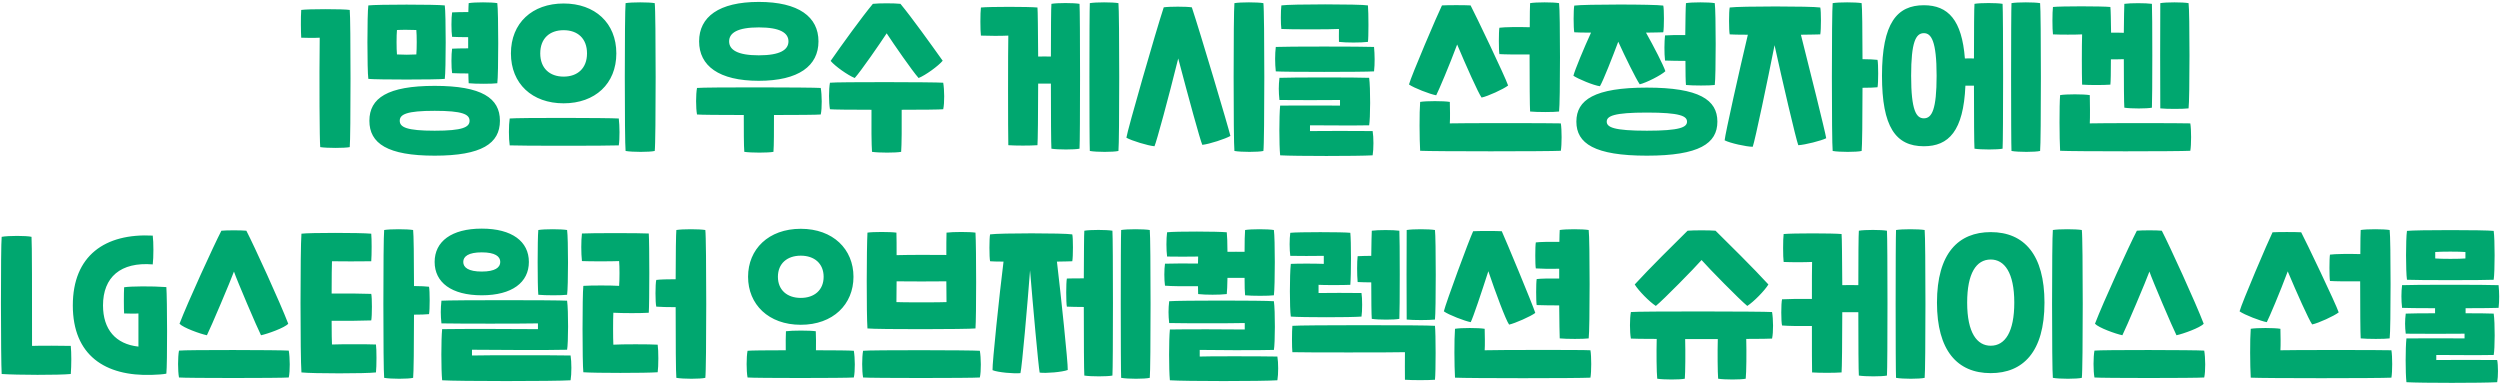 <svg width="573" height="88" viewBox="0 0 573 88" fill="none" xmlns="http://www.w3.org/2000/svg">
<path d="M73.399 33.72C73.239 32.36 73.159 18.4 73.279 8.64C71.719 8.72 70.479 8.68 69.039 8.64C68.959 7.32 68.919 4 69.039 2.28C70.439 2.04 78.799 2.04 80.159 2.28C80.399 4.28 80.399 31.76 80.159 33.72C78.959 33.96 74.959 33.96 73.399 33.72ZM103.623 16.76C103.423 15.56 103.423 12.36 103.623 11.16C104.303 11.12 105.783 11.08 107.303 11.08V8.52C105.783 8.52 104.303 8.48 103.623 8.44C103.423 7.24 103.423 4.04 103.623 2.84C104.343 2.8 105.823 2.76 107.343 2.76C107.383 1.8 107.383 1.08 107.423 0.72C108.783 0.48 112.623 0.48 113.983 0.72C114.263 2.72 114.263 17.08 113.983 19.08C112.823 19.24 108.983 19.24 107.423 19.08C107.383 18.72 107.383 17.92 107.343 16.84C105.823 16.84 104.343 16.8 103.623 16.76ZM101.943 18.08C100.023 18.28 86.343 18.28 84.423 18.08C84.143 16.16 84.143 3.2 84.423 1.24C86.543 1 99.823 1 101.943 1.24C102.223 3.2 102.223 16.16 101.943 18.08ZM90.983 6.88C90.863 8.12 90.863 11.2 90.983 12.48C92.543 12.56 93.983 12.56 95.423 12.48C95.543 11.2 95.543 8.12 95.423 6.88C93.943 6.84 92.383 6.8 90.983 6.88ZM99.623 19.68C110.423 19.68 114.583 22.48 114.583 27.68C114.583 32.88 110.423 35.68 99.623 35.68C88.823 35.68 84.663 32.88 84.663 27.68C84.663 22.48 88.823 19.68 99.623 19.68ZM99.623 29.96C106.023 29.96 107.623 29.16 107.623 27.68C107.623 26.2 106.023 25.4 99.623 25.4C93.223 25.4 91.623 26.2 91.623 27.68C91.623 29.16 93.223 29.96 99.623 29.96ZM143.384 34.6C143.144 32.68 143.144 2.72 143.384 0.72C144.784 0.48 148.704 0.48 150.064 0.72C150.344 2.72 150.344 32.64 150.064 34.6C148.864 34.88 144.944 34.88 143.384 34.6ZM129.184 23.68C121.984 23.68 117.104 19.2 117.104 12.24C117.104 5.28 121.984 0.8 129.184 0.8C136.344 0.8 141.264 5.24 141.264 12.24C141.264 19.2 136.384 23.68 129.184 23.68ZM129.184 17.56C132.384 17.56 134.544 15.64 134.544 12.24C134.544 8.8 132.384 6.92 129.184 6.92C125.984 6.92 123.824 8.8 123.824 12.24C123.824 15.64 125.984 17.56 129.184 17.56ZM116.824 33.32C116.584 31.76 116.584 28.68 116.824 27.16C118.744 26.96 139.504 27 141.824 27.16C142.024 28.76 142.064 31.88 141.824 33.32C139.504 33.44 118.744 33.44 116.824 33.32ZM173.915 18.52C164.755 18.52 160.235 15.08 160.235 9.48C160.235 3.88 164.755 0.44 173.915 0.44C183.075 0.44 187.595 3.88 187.595 9.48C187.595 15.08 183.075 18.52 173.915 18.52ZM173.915 6.28C168.995 6.28 167.115 7.56 167.115 9.48C167.115 11.4 168.995 12.68 173.915 12.68C178.835 12.68 180.715 11.4 180.715 9.48C180.715 7.56 178.835 6.28 173.915 6.28ZM188.115 20.16C188.395 21.76 188.435 24.8 188.115 26.24C187.315 26.32 182.675 26.36 177.395 26.36C177.395 29.56 177.395 33.52 177.275 34.8C176.075 35.04 172.155 35.04 170.595 34.8C170.475 33.52 170.475 29.56 170.475 26.36C165.115 26.36 160.475 26.32 159.755 26.24C159.475 24.68 159.475 21.68 159.755 20.16C161.395 19.96 186.115 20 188.115 20.16ZM195.904 17.88C194.304 17.24 191.384 15.16 190.384 13.96C193.024 10.16 197.504 3.96 200.064 0.88C201.424 0.72 205.024 0.72 206.384 0.88C208.944 3.96 213.384 10.16 216.064 13.92C215.064 15.12 212.144 17.24 210.544 17.88C209.104 16.28 204.824 10.08 203.224 7.64C201.624 10.08 197.344 16.28 195.904 17.88ZM216.184 18.96C216.464 20.56 216.504 23.6 216.184 25.04C215.384 25.12 211.344 25.16 206.664 25.16C206.704 28.56 206.664 33.4 206.544 34.8C205.344 35.04 201.424 35.04 199.864 34.8C199.744 33.4 199.704 28.56 199.744 25.16C195.024 25.16 190.904 25.12 190.224 25.04C189.944 23.48 189.944 20.48 190.224 18.96C191.864 18.76 214.184 18.8 216.184 18.96ZM256.346 0.72C256.586 2.72 256.586 32.64 256.346 34.6C255.146 34.88 251.346 34.88 249.786 34.6C249.666 32.64 249.666 2.72 249.786 0.72C251.146 0.48 254.986 0.48 256.346 0.72ZM240.986 0.88C242.346 0.64 246.066 0.64 247.426 0.88C247.586 2.88 247.586 32.08 247.426 34.08C246.226 34.32 242.506 34.32 240.986 34.08C240.906 33.16 240.866 26.36 240.866 19.16H237.946C237.946 26.04 237.866 32.52 237.786 33.28C236.186 33.4 232.746 33.4 231.106 33.28C231.026 30.6 231.026 10.84 231.106 8.16C229.466 8.24 226.626 8.24 224.826 8.16C224.666 7 224.666 2.88 224.826 1.72C226.826 1.52 235.786 1.52 237.786 1.72C237.866 2.36 237.906 7.24 237.946 12.96C238.826 12.96 239.866 12.92 240.866 12.96C240.866 6.88 240.906 1.68 240.986 0.88ZM282.929 34.6C282.689 32.64 282.689 2.72 282.929 0.72C284.289 0.48 288.209 0.48 289.569 0.72C289.849 2.72 289.849 32.64 289.569 34.6C288.409 34.88 284.489 34.88 282.929 34.6ZM264.609 33.52C263.129 33.4 259.329 32.24 258.169 31.56C258.409 29.8 264.889 7.28 266.729 1.68C268.009 1.48 271.889 1.48 273.169 1.68C275.009 7.2 281.609 29.36 282.009 31.16C280.929 31.8 277.169 33.04 275.569 33.2C275.089 32.16 272.409 22.36 270.049 13.4C267.769 22.6 265.089 32.44 264.609 33.52ZM306.89 9.6C306.89 8.84 306.85 7.84 306.89 6.64C305.09 6.76 295.49 6.76 293.69 6.64C293.53 5.64 293.53 2.52 293.69 1.24C295.73 0.92 311.77 0.92 313.53 1.24C313.69 2.92 313.69 8.72 313.53 9.6C311.89 9.8 308.57 9.8 306.89 9.6ZM292.41 16.36C292.21 14.56 292.21 12.4 292.41 10.76C294.45 10.64 312.45 10.64 314.93 10.76C315.09 12.48 315.13 14.64 314.93 16.36C312.45 16.52 294.45 16.52 292.41 16.36ZM293.41 35.6C293.17 33.16 293.17 26.6 293.41 24.2C297.37 24.16 303.49 24.2 307.13 24.2V22.92C303.45 22.96 297.25 22.96 293.25 22.92C293.05 21.04 293.05 19.6 293.25 17.84C295.69 17.72 311.37 17.72 313.81 17.84C314.13 20.12 314.09 27.24 313.81 28.72C310.29 28.8 303.29 28.72 300.25 28.72V30.04C303.09 30 310.69 30 314.61 30.04C314.85 31.44 314.85 34.16 314.61 35.6C311.17 35.8 296.85 35.8 293.41 35.6ZM350.579 12.48C348.099 12.52 344.699 12.48 343.659 12.4C343.499 11.56 343.499 7.24 343.659 6.36C344.699 6.2 348.139 6.16 350.619 6.24C350.619 3.44 350.659 1.28 350.699 0.72C352.059 0.48 355.979 0.48 357.339 0.72C357.619 2.72 357.619 23.56 357.339 25.56C356.179 25.72 352.259 25.72 350.699 25.56C350.619 24.56 350.579 18.44 350.579 12.48ZM333.979 10.2C332.179 15.04 329.739 20.76 329.179 21.84C327.779 21.6 324.059 20.16 322.939 19.36C323.419 17.48 329.539 3.16 330.499 1.24C331.819 1.16 335.739 1.16 337.059 1.24C338.059 3.12 345.059 17.72 345.659 19.6C344.579 20.44 340.979 22.08 339.579 22.36C338.819 21.32 335.979 14.96 333.979 10.2ZM357.739 28.28C357.979 29.64 357.979 33.24 357.739 34.56C355.019 34.72 328.379 34.72 325.499 34.56C325.339 31.84 325.299 25.76 325.499 23.36C326.859 23.12 330.899 23.12 332.299 23.36C332.339 24.68 332.379 27.2 332.299 28.28C334.139 28.2 355.979 28.2 357.739 28.28ZM386.304 13.96C384.664 13.96 382.864 13.92 381.624 13.88C381.424 12.16 381.464 9.52 381.624 8.12C382.824 8.04 384.624 8 386.264 8.04C386.304 4.6 386.344 1.56 386.424 0.72C387.784 0.48 391.664 0.48 393.024 0.72C393.304 2.72 393.304 17.48 393.024 19.48C391.864 19.64 387.984 19.64 386.424 19.48C386.344 18.8 386.304 16.6 386.304 13.96ZM366.704 19.76C365.304 19.6 361.664 18.08 360.624 17.36C360.984 15.96 363.064 10.96 364.664 7.48C362.744 7.48 361.344 7.44 360.824 7.4C360.624 6.52 360.624 2.12 360.824 1.28C363.144 0.96 379.184 0.96 381.224 1.28C381.424 2.04 381.424 6.36 381.224 7.4C380.624 7.44 379.144 7.44 377.264 7.48C379.064 10.68 381.264 14.96 381.704 16.32C380.744 17.24 377.264 19 375.824 19.32C374.944 18.04 372.464 13 370.904 9.56C369.584 13.08 367.504 18.4 366.704 19.76ZM377.464 20.08C389.464 20.08 393.624 22.88 393.624 27.88C393.624 32.88 389.464 35.68 377.464 35.68C365.464 35.68 361.304 32.88 361.304 27.88C361.304 22.88 365.464 20.08 377.464 20.08ZM377.464 29.96C385.064 29.96 386.664 29.16 386.664 27.88C386.664 26.6 385.064 25.8 377.464 25.8C369.864 25.8 368.264 26.6 368.264 27.88C368.264 29.16 369.864 29.96 377.464 29.96ZM430.328 13.72C430.528 14.6 430.528 19.12 430.328 20C429.648 20.08 428.288 20.12 426.888 20.12C426.888 27.2 426.808 33.72 426.688 34.6C425.528 34.88 421.608 34.88 420.048 34.6C419.808 32.64 419.808 2.72 420.048 0.72C421.408 0.48 425.328 0.48 426.688 0.72C426.808 1.56 426.888 7.16 426.888 13.56C428.288 13.56 429.648 13.64 430.328 13.72ZM417.208 7.88C416.568 7.92 414.888 7.92 412.768 7.96C414.648 15.4 418.328 30.12 418.568 31.68C417.488 32.24 413.728 33.2 412.168 33.28C411.648 31.96 408.408 18.08 406.728 10.36C405.168 18.28 402.248 32.2 401.728 33.64C400.288 33.64 396.488 32.8 395.288 32.16C395.408 30.68 398.768 15.68 400.608 7.96C398.568 7.96 396.968 7.92 396.448 7.88C396.248 7 396.248 2.56 396.448 1.72C398.768 1.4 415.168 1.4 417.208 1.72C417.408 2.48 417.408 6.84 417.208 7.88ZM467.592 0.72C467.832 2.72 467.832 32.64 467.592 34.6C466.392 34.88 462.592 34.88 461.032 34.6C460.912 32.64 460.912 2.72 461.032 0.72C462.392 0.48 466.232 0.48 467.592 0.72ZM452.552 0.88C453.912 0.64 457.632 0.64 458.992 0.88C459.152 2.92 459.152 32.08 458.992 34.08C457.792 34.32 454.072 34.32 452.552 34.08C452.472 33.16 452.432 26.68 452.432 19.64H450.472C450.032 30.04 446.632 33.52 440.952 33.52C434.472 33.52 431.352 29.08 431.352 17.36C431.352 5.2 434.832 1.2 440.952 1.2C446.552 1.2 449.672 4.64 450.352 13.4C451.032 13.4 451.712 13.36 452.432 13.4C452.432 7.12 452.472 1.72 452.552 0.88ZM440.952 27.12C442.792 27.12 443.872 25.12 443.872 17.36C443.872 9.36 442.632 7.6 440.952 7.6C439.112 7.6 438.032 9.6 438.032 17.36C438.032 25.4 439.232 27.12 440.952 27.12ZM501.619 24.84C500.339 25 496.579 25 495.139 24.84C495.099 22.92 495.099 2.48 495.139 0.72C496.499 0.48 500.259 0.48 501.619 0.72C501.899 2.48 501.899 22.92 501.619 24.84ZM477.219 7.88C475.579 7.96 472.339 7.96 470.539 7.88C470.379 6.72 470.379 2.76 470.539 1.6C472.339 1.4 481.699 1.4 483.699 1.6C483.779 2.2 483.819 4.6 483.859 7.48C484.819 7.48 485.859 7.48 486.779 7.52C486.819 4.12 486.859 1.44 486.899 0.88C488.259 0.68 491.859 0.68 493.219 0.88C493.339 2.56 493.339 22.76 493.219 24.68C492.059 24.92 488.459 24.92 486.899 24.68C486.819 23.76 486.779 18.76 486.779 13.56C485.859 13.6 484.819 13.6 483.819 13.6C483.819 16.44 483.779 18.8 483.699 19.4C482.099 19.52 478.859 19.52 477.219 19.4C477.139 16.72 477.139 10.56 477.219 7.88ZM502.019 28.28C502.259 29.64 502.259 33.24 502.019 34.56C499.299 34.72 475.059 34.72 472.179 34.56C472.019 31.84 471.979 24.2 472.179 21.8C473.539 21.56 477.579 21.56 478.979 21.8C479.019 23.12 479.059 27.2 478.979 28.28C480.819 28.2 500.259 28.2 502.019 28.28ZM7.223 54.28C7.343 55.4 7.343 67.84 7.343 79.28C8.903 79.2 14.783 79.24 16.223 79.28C16.383 80.84 16.383 83.8 16.223 85.72C13.463 86 3.903 85.96 0.383 85.72C0.183 82.68 0.143 56.48 0.383 54.28C1.943 54 6.023 54 7.223 54.28ZM34.809 85.92C24.089 86.28 16.689 81.44 16.689 70C16.689 58.56 24.089 53.44 35.009 54C35.209 55.52 35.209 59 35.009 60.6C27.649 60 23.609 63.52 23.609 70C23.609 75.48 26.489 78.88 31.729 79.44V71.84C30.969 71.92 29.889 71.88 28.449 71.84C28.369 70.96 28.369 67.12 28.449 65.84C30.009 65.6 34.729 65.56 38.129 65.8C38.329 68.44 38.369 83.44 38.129 85.64C37.409 85.8 36.089 85.88 34.809 85.92ZM47.424 76.84C45.864 76.52 41.984 75.12 41.144 74.2C43.024 69.28 48.984 56.28 50.744 52.88C51.904 52.76 55.304 52.76 56.464 52.88C58.224 56.28 64.184 69.28 66.064 74.2C65.264 75.12 61.344 76.52 59.824 76.84C58.984 75.2 54.264 64.16 53.624 62.24C52.944 64.16 48.264 75.2 47.424 76.84ZM41.024 86.52C40.744 84.96 40.744 81.88 41.024 80.36C42.664 80.16 64.184 80.2 66.184 80.36C66.464 81.96 66.504 85.08 66.184 86.52C64.184 86.68 42.664 86.68 41.024 86.52ZM98.33 65.72C98.53 66.6 98.53 71.12 98.33 72C97.65 72.08 96.29 72.12 94.89 72.12C94.89 79.2 94.81 85.72 94.69 86.6C93.53 86.88 89.61 86.88 88.05 86.6C87.81 84.64 87.81 54.72 88.05 52.72C89.41 52.48 93.33 52.48 94.69 52.72C94.81 53.56 94.89 59.16 94.89 65.56C96.29 65.56 97.65 65.64 98.33 65.72ZM76.09 78.96C78.05 78.88 84.45 78.88 86.17 78.96C86.33 80 86.33 84 86.17 85.36C83.85 85.64 71.73 85.64 69.09 85.36C68.81 81.76 68.81 57.16 69.09 53.56C71.01 53.32 82.37 53.32 85.09 53.56C85.21 54.6 85.21 58.48 85.09 59.88C83.25 59.92 77.41 59.92 76.09 59.88C76.05 60.48 76.01 63.68 76.01 67.28C78.85 67.24 83.25 67.28 85.09 67.36C85.29 68.12 85.29 72.44 85.09 73.44C83.25 73.52 78.85 73.56 76.01 73.52C76.01 76.28 76.05 78.48 76.09 78.96ZM110.419 67.68C103.459 67.68 99.619 64.72 99.619 60.04C99.619 55.36 103.459 52.4 110.419 52.4C117.379 52.4 121.219 55.36 121.219 60.04C121.219 64.72 117.379 67.68 110.419 67.68ZM123.379 67.56C123.179 65.6 123.179 54.72 123.379 52.72C124.739 52.48 128.619 52.48 129.979 52.72C130.259 54.72 130.259 65.6 129.979 67.56C128.819 67.72 124.939 67.72 123.379 67.56ZM110.419 62.24C113.459 62.24 114.659 61.32 114.659 60.04C114.659 58.76 113.459 57.84 110.419 57.84C107.379 57.84 106.179 58.76 106.179 60.04C106.179 61.32 107.379 62.24 110.419 62.24ZM101.339 87.16C101.099 84.6 101.099 77.88 101.339 75.44C105.299 75.36 119.659 75.4 123.299 75.44V74.12C119.619 74.2 105.179 74.2 101.179 74.12C100.979 72.32 100.979 70.72 101.179 68.92C103.619 68.76 127.539 68.76 129.979 68.92C130.299 71.24 130.259 78.72 129.979 80.16C126.459 80.28 111.219 80.2 108.179 80.16V81.48C111.019 81.4 126.859 81.4 130.779 81.48C131.019 82.92 131.019 85.72 130.779 87.16C127.339 87.4 104.779 87.4 101.339 87.16ZM161.66 52.72C161.94 54.72 161.94 84.64 161.66 86.6C160.5 86.88 156.58 86.88 155.02 86.6C154.9 85.64 154.86 78.12 154.86 70.4C153.1 70.4 151.26 70.36 150.42 70.28C150.18 69.4 150.18 65.04 150.42 64.16C151.26 64.04 153.14 64 154.86 64C154.86 58.28 154.94 53.48 155.02 52.72C156.38 52.48 160.3 52.48 161.66 52.72ZM140.58 79C142.38 78.88 148.98 78.88 150.74 79C150.94 80.32 150.94 84 150.74 85.32C147.98 85.52 136.42 85.52 133.7 85.32C133.46 83.12 133.46 67.72 133.7 65.52C135.5 65.4 140.02 65.4 141.9 65.52C142.02 64.2 142.02 61.04 141.9 59.84C140.02 59.92 135.26 59.92 133.38 59.84C133.18 58.08 133.18 55.16 133.38 53.52C135.14 53.4 146.94 53.4 148.7 53.52C148.86 55.72 148.86 69.48 148.7 71.68C146.94 71.8 142.86 71.8 140.58 71.68C140.5 73.04 140.5 77.6 140.58 79ZM183.537 74.44C176.137 74.44 171.457 69.76 171.457 63.44C171.457 57.12 176.137 52.44 183.537 52.44C190.937 52.44 195.617 57.12 195.617 63.44C195.617 69.76 190.937 74.44 183.537 74.44ZM183.537 58.6C180.417 58.6 178.297 60.4 178.297 63.44C178.297 66.48 180.417 68.28 183.537 68.28C186.657 68.28 188.777 66.48 188.777 63.44C188.777 60.4 186.657 58.6 183.537 58.6ZM195.697 80.4C195.977 82 196.017 85.08 195.697 86.52C193.697 86.68 172.977 86.68 171.337 86.52C171.057 84.96 171.057 81.92 171.337 80.4C171.977 80.32 175.737 80.28 180.097 80.28C180.057 78.76 180.097 77.12 180.137 75.92C181.577 75.72 185.577 75.72 186.977 75.92C187.017 77.12 187.057 78.76 187.017 80.28C191.257 80.28 194.897 80.32 195.697 80.4ZM223.581 75.28C221.661 75.48 201.101 75.52 198.821 75.28C198.581 71.96 198.621 56.96 198.821 53.32C199.981 53.12 204.101 53.12 205.461 53.32C205.501 54.56 205.501 56.4 205.501 58.48C208.381 58.4 214.021 58.4 216.901 58.44C216.901 56.4 216.901 54.52 216.941 53.32C218.381 53.12 222.301 53.12 223.581 53.32C223.781 56.92 223.781 72.68 223.581 75.28ZM216.901 64.48C214.021 64.52 208.381 64.52 205.501 64.48C205.501 66.88 205.461 68.8 205.461 69.24C206.341 69.32 216.061 69.32 216.941 69.24C216.941 68.8 216.901 66.88 216.901 64.48ZM224.581 80.4C224.861 82 224.901 85.08 224.581 86.52C222.581 86.68 199.461 86.68 197.821 86.52C197.541 84.96 197.541 81.92 197.821 80.4C199.461 80.2 222.581 80.24 224.581 80.4ZM263.528 52.72C263.768 54.72 263.768 84.64 263.528 86.6C262.328 86.88 258.528 86.88 256.968 86.6C256.848 84.64 256.848 54.72 256.968 52.72C258.328 52.48 262.168 52.48 263.528 52.72ZM248.528 52.88C249.888 52.64 253.608 52.64 254.968 52.88C255.128 54.92 255.128 84.08 254.968 86.08C253.768 86.32 250.048 86.32 248.528 86.08C248.448 85.12 248.408 77.88 248.408 70.36C246.888 70.36 245.408 70.32 244.528 70.28C244.328 69.44 244.328 64.72 244.528 63.84C245.408 63.8 246.888 63.8 248.408 63.8C248.448 58.24 248.448 53.64 248.528 52.88ZM245.768 59.88C245.168 59.92 243.888 59.92 242.248 59.96C243.128 67.32 244.808 83.28 244.728 84.8C243.488 85.28 239.728 85.6 238.288 85.4C238.008 83.96 236.728 69.88 236.088 61.96C235.488 69.88 234.248 84.04 233.888 85.52C232.488 85.68 228.688 85.36 227.488 84.84C227.408 83.28 229.088 67.28 230.008 59.96C228.488 59.96 227.368 59.92 226.928 59.88C226.728 59 226.728 54.56 226.928 53.72C229.248 53.4 243.728 53.4 245.768 53.72C245.968 54.48 245.968 58.84 245.768 59.88ZM274.576 65.6C271.776 65.64 268.336 65.6 267.016 65.48C266.816 64.12 266.816 61.76 267.016 60.44C268.336 60.4 271.776 60.36 274.576 60.4C274.576 59.84 274.616 59.32 274.616 58.8C272.776 58.84 269.296 58.84 267.496 58.8C267.296 57.24 267.296 54.76 267.496 53.24C269.496 53 279.176 53.04 281.176 53.24C281.256 53.92 281.336 55.68 281.336 57.72C282.576 57.72 284.016 57.68 285.256 57.72C285.256 55.48 285.296 53.52 285.376 52.72C286.736 52.48 290.616 52.48 291.976 52.72C292.256 54.72 292.256 65.4 291.976 67.68C290.816 67.84 286.936 67.84 285.376 67.68C285.296 66.96 285.256 65.48 285.256 63.68H281.336C281.296 65.36 281.256 66.8 281.176 67.4C279.576 67.6 276.256 67.6 274.616 67.4C274.616 66.8 274.576 66.2 274.576 65.6ZM292.776 81.72C293.016 83.08 293.016 85.8 292.776 87.16C289.336 87.4 271.576 87.4 268.136 87.16C267.896 84.68 267.896 77.84 268.136 75.52C272.096 75.44 281.656 75.48 285.296 75.52V74.04C281.616 74.12 271.976 74.12 267.976 74.04C267.776 72.28 267.776 70.76 267.976 69.04C270.416 68.84 289.536 68.84 291.976 69.04C292.296 71.24 292.256 78.76 291.976 80.2C288.456 80.32 276.416 80.24 274.976 80.2V81.72C276.216 81.64 288.856 81.64 292.776 81.72ZM328.893 73.24C327.613 73.4 323.853 73.4 322.413 73.24C322.373 71.32 322.373 54.48 322.413 52.72C323.773 52.48 327.533 52.48 328.893 52.72C329.133 54.52 329.133 71.36 328.893 73.24ZM314.293 64.72C313.133 64.72 312.053 64.68 311.173 64.64C311.013 62.96 311.013 59.96 311.173 58.72C312.053 58.68 313.173 58.64 314.293 58.64C314.333 55.76 314.372 53.44 314.413 52.88C315.773 52.68 319.373 52.68 320.733 52.88C320.853 54.56 320.853 71.16 320.733 73.08C319.573 73.32 315.973 73.32 314.413 73.08C314.333 72.24 314.293 68.68 314.293 64.72ZM312.053 72.56C309.533 72.76 298.413 72.76 295.853 72.56C295.573 70.6 295.573 63.04 295.853 60.48C297.573 60.4 301.253 60.4 303.413 60.48V58.64C301.293 58.68 297.453 58.68 295.733 58.64C295.533 57.2 295.533 54.76 295.733 53.36C297.333 53.16 307.893 53.16 309.493 53.36C309.693 55.24 309.693 63 309.493 65.28C307.893 65.36 303.293 65.36 302.213 65.28V67.16C303.333 67.12 310.413 67.12 312.053 67.16C312.253 68.28 312.253 71.4 312.053 72.56ZM296.213 74.68C298.253 74.48 326.893 74.48 328.893 74.68C329.093 76.36 329.093 85.4 328.893 87.04C327.293 87.16 323.693 87.16 322.013 87.04C321.973 85.84 322.013 82.24 322.013 80.72C320.173 80.8 298.013 80.8 296.213 80.72C296.093 79.76 296.093 75.84 296.213 74.68ZM357.368 61.6C355.368 61.64 352.968 61.6 352.008 61.52C351.848 60.68 351.848 56.44 352.008 55.56C352.968 55.44 355.408 55.4 357.408 55.44C357.448 54.04 357.448 53.08 357.488 52.72C358.848 52.48 362.768 52.48 364.128 52.72C364.408 54.72 364.408 75.56 364.128 77.56C362.968 77.72 359.048 77.72 357.488 77.56C357.448 76.88 357.408 73.76 357.368 70C355.448 70 353.168 69.96 352.208 69.92C352.048 69.08 352.048 64.84 352.208 63.96C353.168 63.84 355.448 63.8 357.368 63.84V61.6ZM341.128 62.16C339.568 67 337.648 72.76 337.088 73.84C335.768 73.6 332.007 72.16 330.928 71.36C331.368 69.48 336.728 54.92 337.648 53C338.928 52.92 342.968 52.92 344.208 53C345.088 54.92 351.288 69.8 351.888 71.72C350.848 72.52 347.208 74.12 345.888 74.4C345.128 73.36 342.728 66.92 341.128 62.16ZM364.528 80.28C364.768 81.64 364.768 85.24 364.528 86.56C361.808 86.72 336.368 86.72 333.488 86.56C333.327 83.84 333.288 77.76 333.488 75.36C334.848 75.12 338.888 75.12 340.288 75.36C340.328 76.68 340.368 79.2 340.288 80.28C342.128 80.2 362.768 80.16 364.528 80.28ZM379.518 70.12C378.038 69.16 375.558 66.64 374.678 65.2C377.958 61.6 384.118 55.52 386.798 52.88C388.158 52.76 391.838 52.76 393.198 52.88C395.878 55.52 402.038 61.6 405.318 65.2C404.438 66.64 401.958 69.16 400.478 70.12C398.758 68.72 391.638 61.48 389.998 59.6C388.358 61.48 381.238 68.72 379.518 70.12ZM406.158 71.52C406.438 73.12 406.478 76.16 406.158 77.6C405.638 77.64 403.358 77.68 400.238 77.68C400.318 80.76 400.278 85.32 400.118 86.8C398.998 87.04 395.278 87.04 393.798 86.8C393.678 85.36 393.638 80.76 393.718 77.72H386.238C386.318 80.76 386.278 85.36 386.158 86.8C385.038 87.04 381.318 87.04 379.838 86.8C379.678 85.32 379.638 80.76 379.718 77.68C376.558 77.68 374.238 77.64 373.798 77.6C373.518 76.04 373.518 73.04 373.798 71.52C375.438 71.32 404.158 71.36 406.158 71.52ZM441.13 52.72C441.37 54.72 441.37 84.64 441.13 86.6C439.93 86.88 436.13 86.88 434.57 86.6C434.45 84.64 434.45 54.72 434.57 52.72C435.93 52.48 439.77 52.48 441.13 52.72ZM426.05 52.88C427.41 52.64 431.13 52.64 432.49 52.88C432.65 54.88 432.65 84.08 432.49 86.08C431.29 86.32 427.57 86.32 426.05 86.08C425.97 85.16 425.93 78.6 425.93 71.56H422.25C422.25 78.32 422.17 84.6 422.09 85.36C420.49 85.48 416.97 85.48 415.33 85.36C415.29 84.16 415.29 79.64 415.29 74.72C412.81 74.76 409.73 74.72 408.45 74.6C408.21 73.76 408.21 69.48 408.45 68.6C409.73 68.52 412.81 68.48 415.29 68.52C415.29 64.48 415.29 61.04 415.33 60.04C413.49 60.12 410.61 60.12 408.81 60.04C408.65 58.88 408.65 54.8 408.81 53.64C410.81 53.44 420.09 53.44 422.09 53.64C422.17 54.32 422.21 59.4 422.25 65.36C423.41 65.32 424.65 65.32 425.93 65.36C425.93 59.12 425.97 53.72 426.05 52.88ZM470.514 86.6C470.274 84.64 470.274 54.72 470.514 52.72C471.874 52.48 475.794 52.48 477.154 52.72C477.434 54.72 477.434 84.64 477.154 86.6C475.994 86.88 472.074 86.88 470.514 86.6ZM456.274 85.52C448.594 85.52 443.954 80.32 443.954 69.36C443.954 58 448.914 53.2 456.274 53.2C463.994 53.2 468.594 58.44 468.594 69.36C468.594 80.72 463.634 85.52 456.274 85.52ZM456.274 79.24C459.594 79.24 461.674 76.04 461.674 69.36C461.674 62.44 459.394 59.48 456.274 59.48C452.954 59.48 450.874 62.64 450.874 69.36C450.874 76.32 453.154 79.24 456.274 79.24ZM486.448 76.84C484.888 76.52 481.008 75.12 480.168 74.2C482.048 69.28 488.008 56.28 489.768 52.88C490.928 52.76 494.328 52.76 495.488 52.88C497.248 56.28 503.208 69.28 505.088 74.2C504.288 75.12 500.368 76.52 498.848 76.84C498.008 75.2 493.288 64.16 492.648 62.24C491.968 64.16 487.288 75.2 486.448 76.84ZM480.048 86.52C479.768 84.96 479.768 81.88 480.048 80.36C481.688 80.16 503.208 80.2 505.208 80.36C505.488 81.96 505.528 85.08 505.208 86.52C503.208 86.68 481.688 86.68 480.048 86.52ZM540.95 64.48C538.47 64.52 535.07 64.48 534.03 64.4C533.87 63.56 533.87 59.24 534.03 58.36C535.07 58.2 538.51 58.16 540.99 58.24C540.99 55.44 541.03 53.28 541.07 52.72C542.43 52.48 546.35 52.48 547.71 52.72C547.99 54.72 547.99 75.56 547.71 77.56C546.55 77.72 542.63 77.72 541.07 77.56C540.99 76.56 540.95 70.44 540.95 64.48ZM524.35 62.2C522.55 67.04 520.11 72.76 519.55 73.84C518.15 73.6 514.43 72.16 513.31 71.36C513.79 69.48 519.91 55.16 520.87 53.24C522.19 53.16 526.11 53.16 527.43 53.24C528.43 55.12 535.43 69.72 536.03 71.6C534.95 72.44 531.35 74.08 529.95 74.36C529.19 73.32 526.35 66.96 524.35 62.2ZM548.11 80.28C548.35 81.64 548.35 85.24 548.11 86.56C545.39 86.72 518.75 86.72 515.87 86.56C515.71 83.84 515.67 77.76 515.87 75.36C517.23 75.12 521.27 75.12 522.67 75.36C522.71 76.68 522.75 79.2 522.67 80.28C524.51 80.2 546.35 80.2 548.11 80.28ZM571.555 64.12C569.675 64.24 553.555 64.24 551.675 64.12C551.395 62.12 551.395 54.88 551.675 52.92C553.715 52.68 569.515 52.68 571.555 52.92C571.835 54.88 571.835 62.12 571.555 64.12ZM558.155 57.76V59.24C559.595 59.36 563.675 59.36 565.075 59.24V57.76C563.635 57.64 559.555 57.64 558.155 57.76ZM572.675 70.56C571.755 70.6 568.675 70.64 565.115 70.64V71.8C568.115 71.8 570.675 71.84 571.555 71.88C571.875 74 571.835 80 571.555 81.36C568.035 81.44 561.435 81.36 558.395 81.36V82.52C561.235 82.48 568.435 82.48 572.355 82.52C572.595 83.76 572.595 86.32 572.355 87.6C568.915 87.8 554.995 87.8 551.555 87.6C551.315 85.44 551.315 79.8 551.555 77.56C555.515 77.52 561.315 77.56 564.875 77.56V76.48C561.195 76.52 555.395 76.52 551.395 76.48C551.195 74.88 551.195 73.48 551.395 71.88C552.315 71.84 554.995 71.8 558.115 71.8V70.64C554.435 70.64 551.355 70.6 550.555 70.56C550.355 68.84 550.355 66.92 550.555 65.36C552.595 65.24 570.195 65.24 572.675 65.36C572.835 66.96 572.875 68.92 572.675 70.56Z" fill="#00A76F"/>
</svg>

